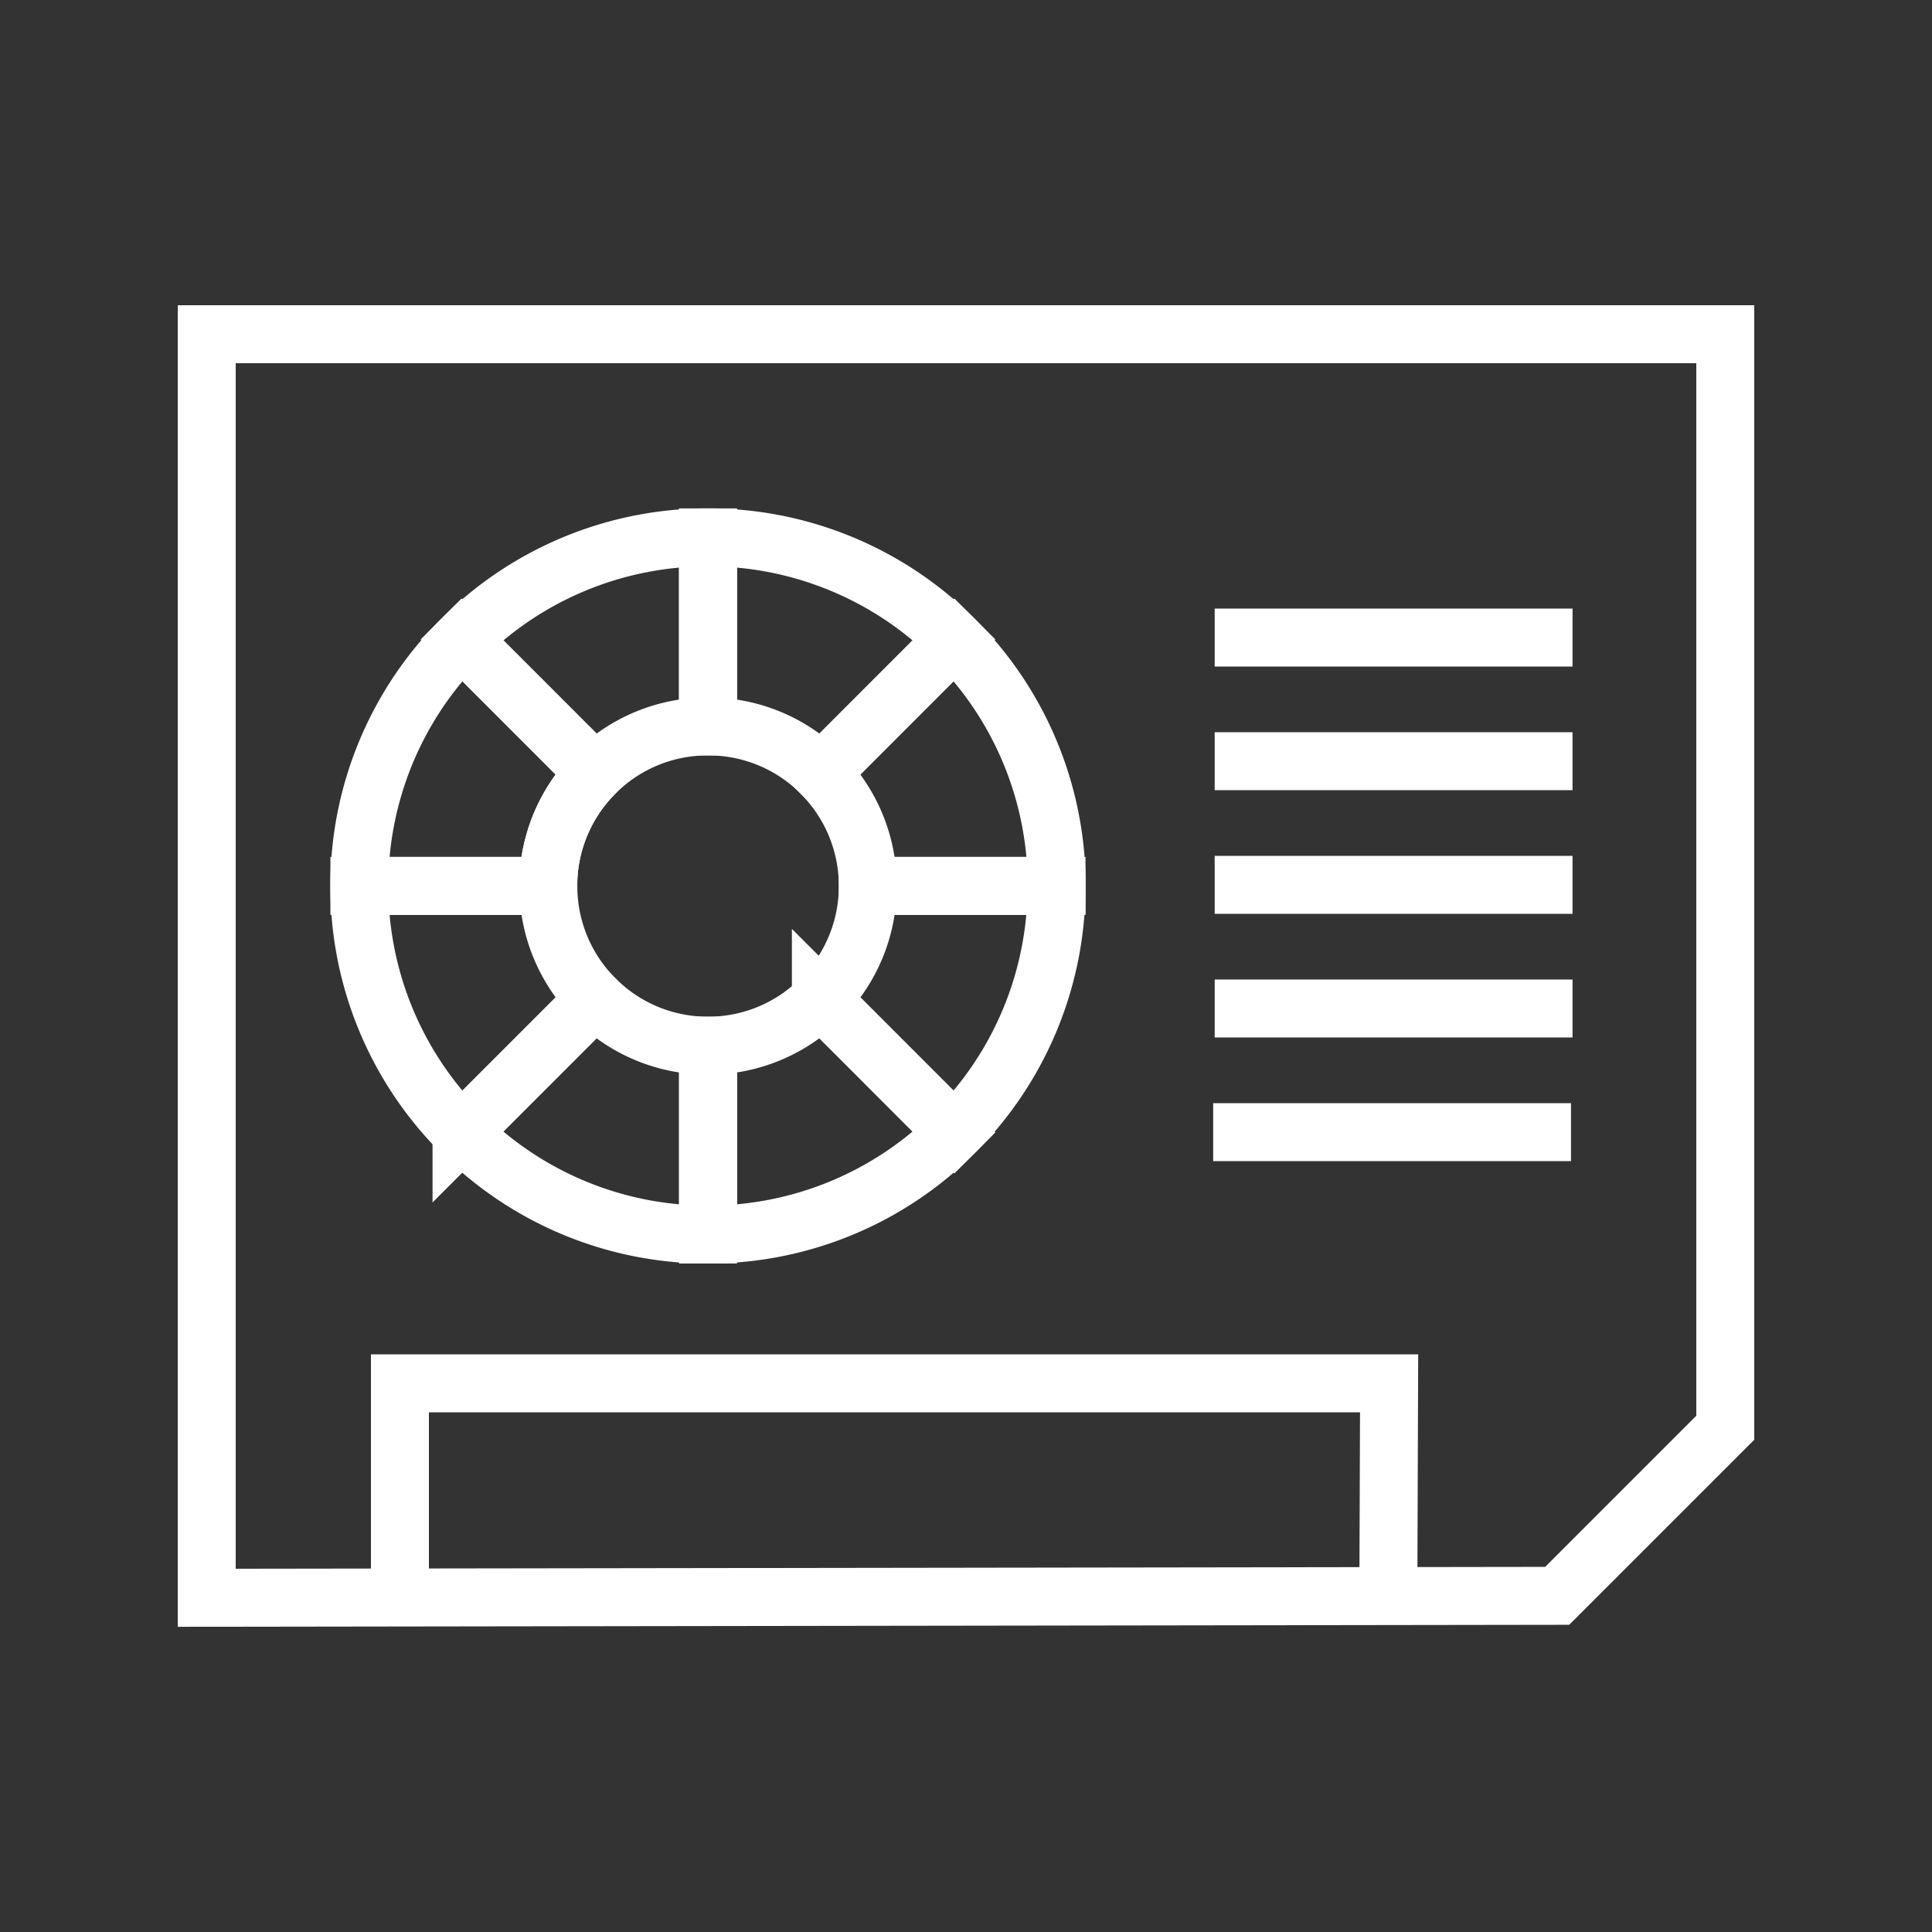 <svg id="gpu" xmlns="http://www.w3.org/2000/svg" viewBox="0 0 500 500"><rect x="0" y="0" width="500" height="500" fill="#333333" stroke="none"/><defs><style>.cls-1{fill:none;stroke:#fff;stroke-miterlimit:10;stroke-width:15px;}</style></defs><polygon class="cls-1" points="53.5 86.5 446.5 86.5 446.5 369.5 403 413 53.5 413.5 53.5 86.5"/><path class="cls-1" d="M212.48,200.05,247,165.49a89.94,89.94,0,0,0-63.79-26.42V188A41.19,41.19,0,0,1,212.48,200.05Z"/><path class="cls-1" d="M183.25,188V139.07a89.94,89.94,0,0,0-63.79,26.42L154,200.05A41.19,41.19,0,0,1,183.25,188Z"/><path class="cls-1" d="M154,200.05l-34.56-34.56A89.93,89.93,0,0,0,93,229.28h48.88A41.22,41.22,0,0,1,154,200.05Z"/><path class="cls-1" d="M224.59,229.28h48.88A89.93,89.93,0,0,0,247,165.49l-34.56,34.56A41.22,41.22,0,0,1,224.59,229.28Z"/><path class="cls-1" d="M224.59,229.28a41.2,41.2,0,0,1-12.11,29.23L247,293.08a89.93,89.93,0,0,0,26.43-63.8Z"/><path class="cls-1" d="M183.25,270.62V319.5A89.94,89.94,0,0,0,247,293.08l-34.56-34.57A41.2,41.2,0,0,1,183.25,270.62Z"/><path class="cls-1" d="M141.91,229.28H93a89.93,89.93,0,0,0,26.43,63.8L154,258.51A41.2,41.2,0,0,1,141.91,229.28Z"/><path class="cls-1" d="M154,258.51l-34.56,34.57a89.94,89.94,0,0,0,63.79,26.42V270.62A41.2,41.2,0,0,1,154,258.51Z"/><path class="cls-1" d="M154,200.05a41.22,41.22,0,0,0-12.11,29.23"/><line class="cls-1" x1="313.97" y1="293" x2="406.57" y2="293"/><line class="cls-1" x1="314.36" y1="229" x2="406.97" y2="229"/><line class="cls-1" x1="314.36" y1="165" x2="406.97" y2="165"/><line class="cls-1" x1="314.36" y1="197" x2="406.97" y2="197"/><line class="cls-1" x1="314.36" y1="261" x2="406.97" y2="261"/><polyline class="cls-1" points="359.3 413.07 359.5 358 103.5 358 103.5 413.5"/></svg>